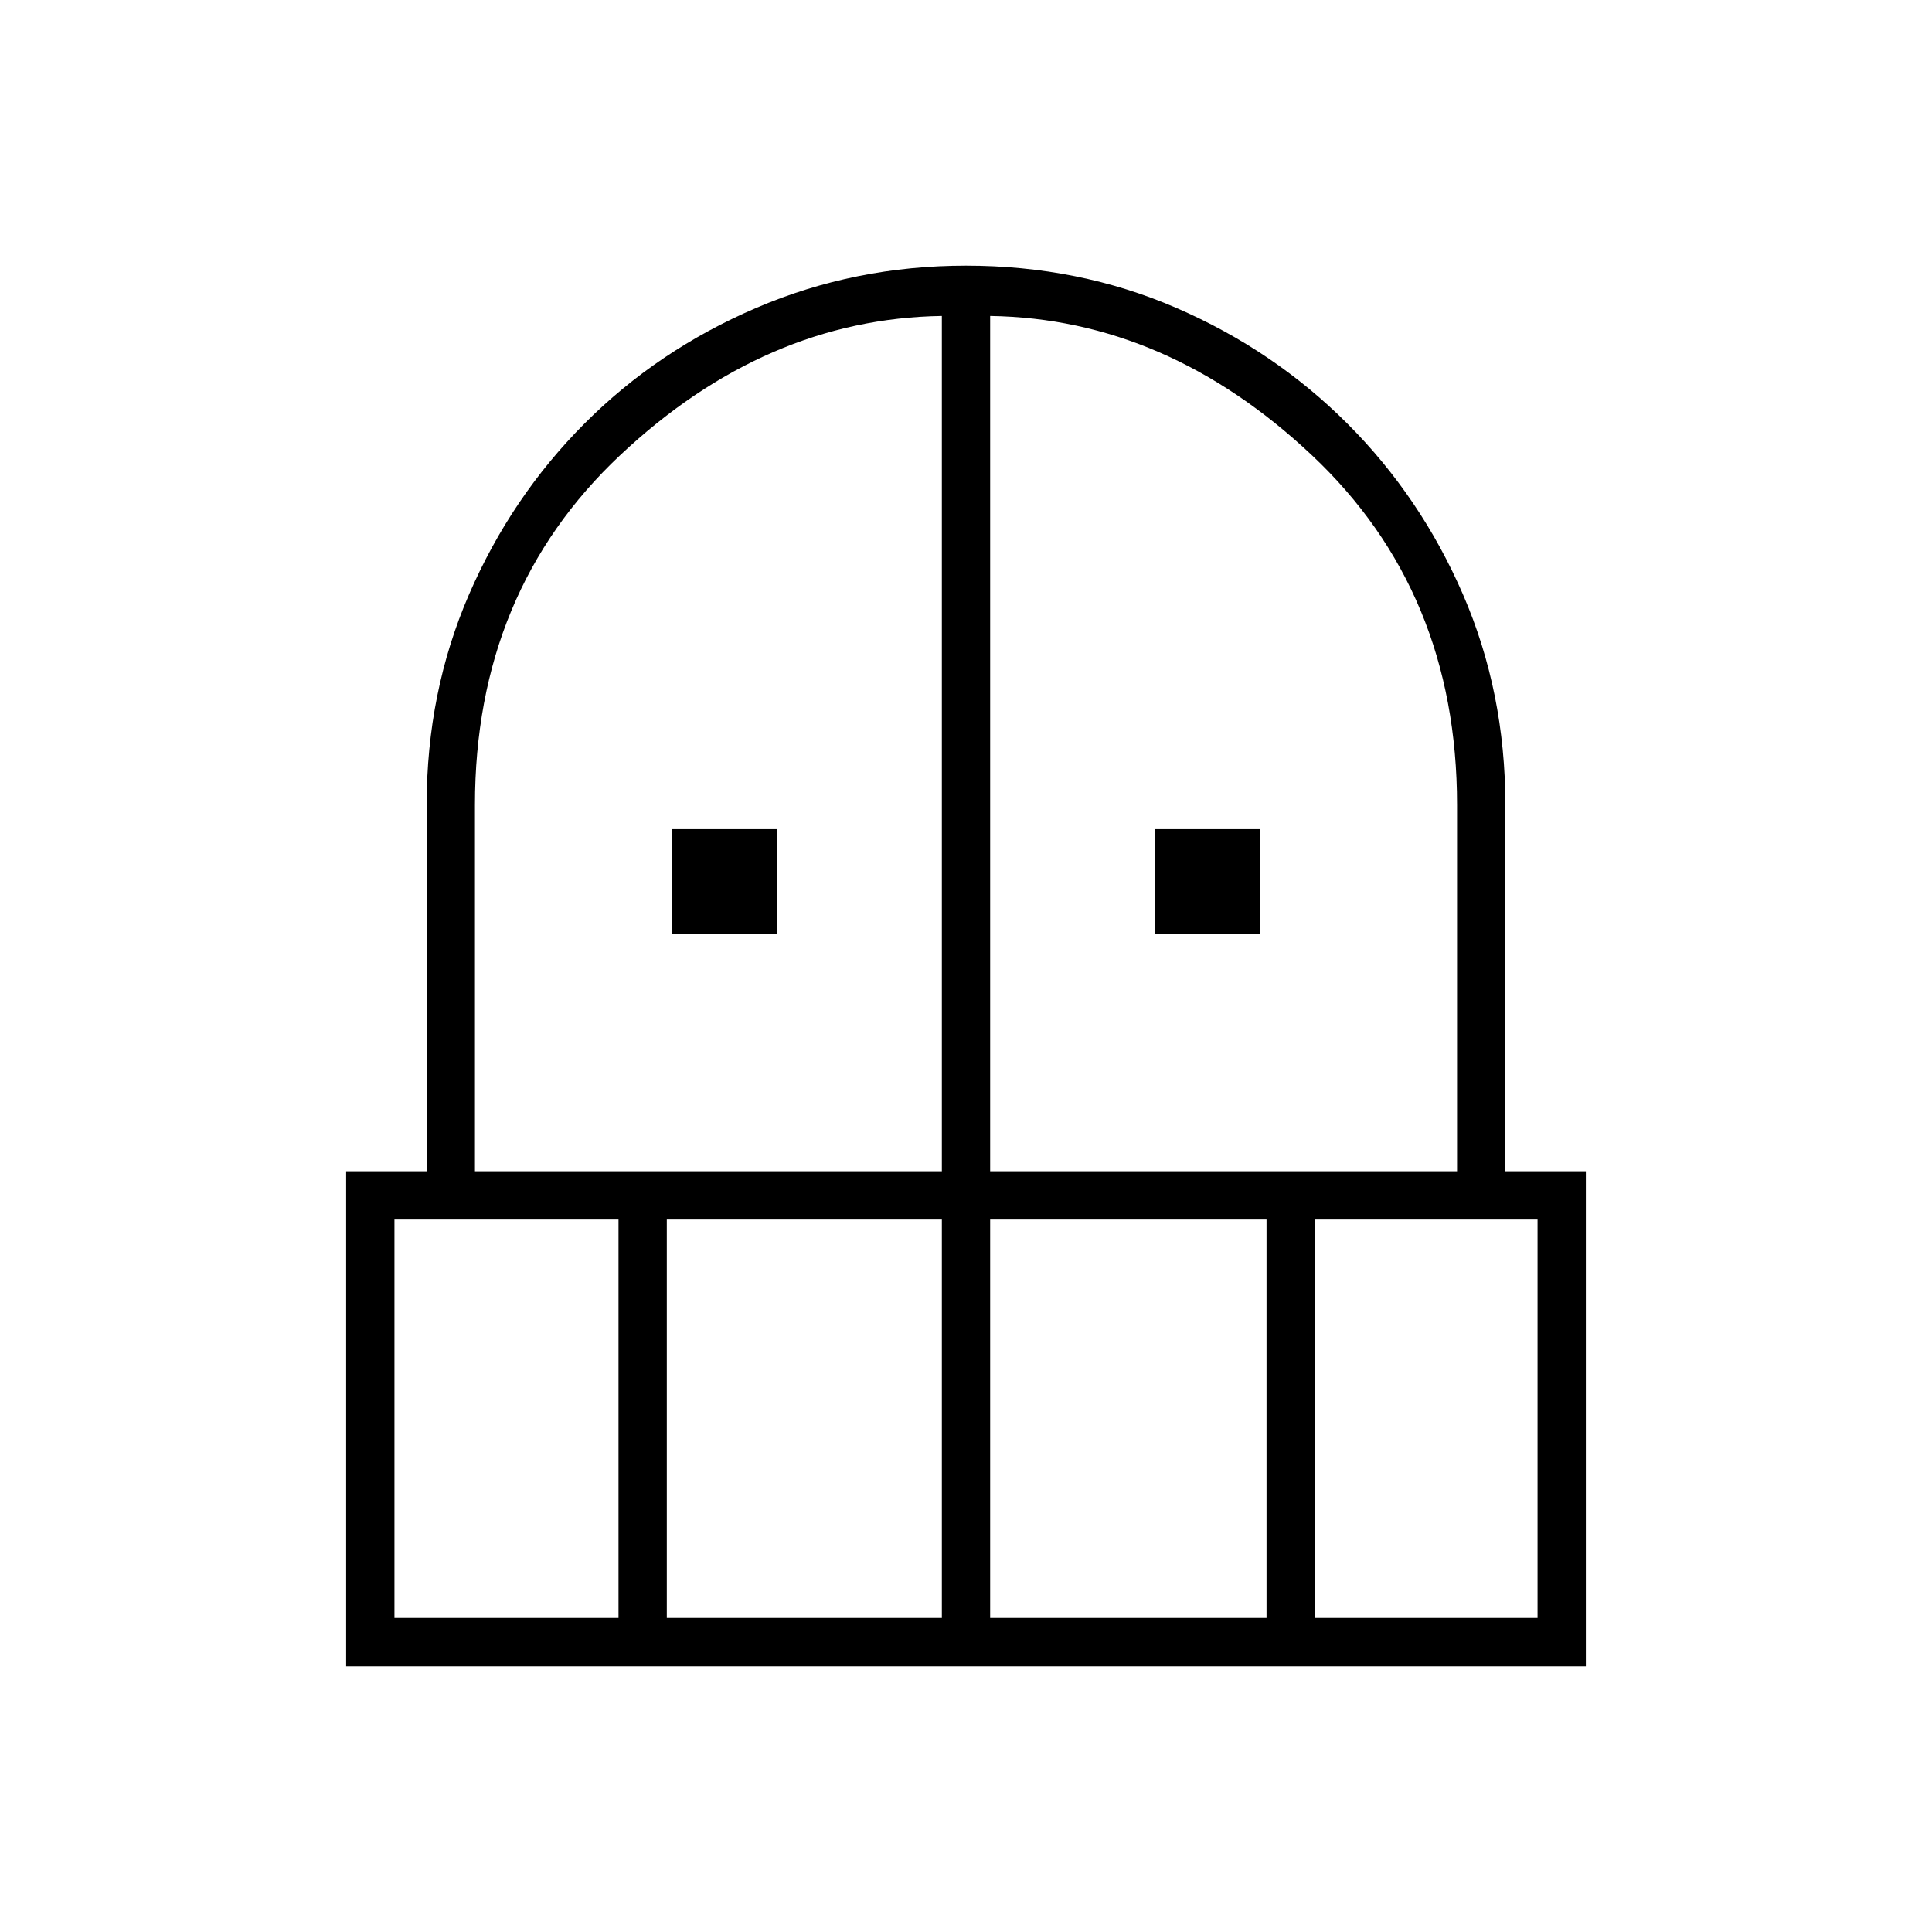 <svg xmlns="http://www.w3.org/2000/svg" height="40" viewBox="0 -960 960 960" width="40"><path d="M334-496v-52h52v52h-52Zm240 0v-52h52v52h-52ZM172-132v-246h40v-182q0-56 21-104.5t57.41-85.01q36.41-36.52 85.38-57.5Q424.76-828 480-828q56 0 104.5 21t85 57.5q36.5 36.5 57.5 85T748-560v182h40v246H172Zm24-24h111.33v-198H196v198Zm135.33 0H468v-198H331.33v198ZM236-378h232v-425q-87.67 1.33-159.83 69.17Q236-666 236-560v182Zm256 0h232v-182q0-106-72.17-173.83Q579.67-801.67 492-803v425Zm0 222h137.33v-198H492v198Zm161.33 0H764v-198H653.33v198Z"/></svg>